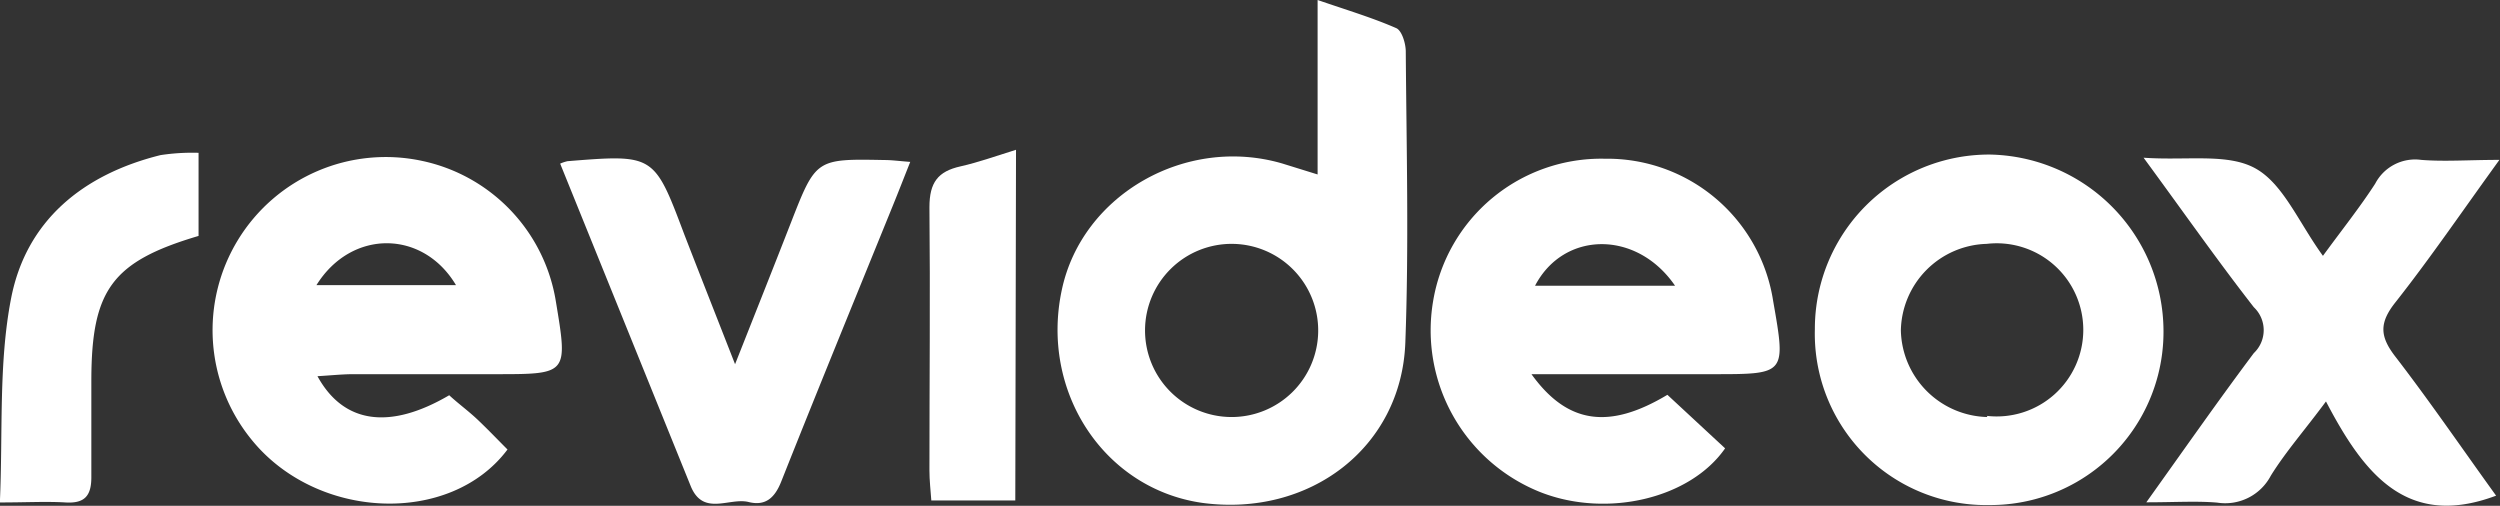 <svg xmlns="http://www.w3.org/2000/svg" viewBox="0 0 173.25 35.05"><rect x="0" y="0" width="173.25" height="35.05" fill="#333333" stroke="none"/><defs><style>.cls-1{fill:#fff;}</style></defs><g id="Layer_2" data-name="Layer 2"><g id="Layer_1-2" data-name="Layer 1"><path class="cls-1" d="M148.74,34.81c2.66-3.72,5-7.07,7.45-10.34a2.19,2.19,0,0,0,0-3.18c-2.48-3.18-4.8-6.49-7.64-10.36,3,.21,5.82-.33,7.75.74s3,3.75,4.68,6.06c1.32-1.81,2.56-3.36,3.62-5a3.12,3.12,0,0,1,3.19-1.65c1.63.13,3.27,0,5.42,0-2.58,3.56-4.79,6.81-7.23,9.9-1.1,1.4-1.06,2.33,0,3.71,2.42,3.14,4.66,6.42,7,9.66-6.16,2.31-9.15-1.47-11.79-6.53-1.48,2-2.78,3.47-3.82,5.14a3.57,3.57,0,0,1-3.73,1.87C152.2,34.71,150.71,34.81,148.74,34.81Z"/><path class="cls-1" d="M38.82,11.34a2.69,2.69,0,0,1,.51-.17c6-.48,6-.48,8.09,5.07,1.08,2.79,2.18,5.57,3.52,9,1.46-3.69,2.67-6.73,3.86-9.78C56.54,11,56.54,11,61.3,11.09c.49,0,1,.07,1.78.13-.45,1.13-.83,2.11-1.23,3.09C59.27,20.66,56.67,27,54.14,33.37c-.45,1.14-1.1,1.71-2.26,1.42-1.33-.33-3.13,1-4-1.07Z"/><path class="cls-1" d="M13.76,10.59v5.76c-6,1.78-7.42,3.74-7.43,10,0,2.24,0,4.48,0,6.72,0,1.3-.47,1.83-1.79,1.75s-2.71,0-4.55,0c.22-4.87-.1-9.63.78-14.15,1.05-5.4,5-8.59,10.35-9.92A14.56,14.56,0,0,1,13.76,10.59Z"/><path class="cls-1" d="M70.36,34.68H64.54c-.05-.7-.13-1.39-.13-2.08,0-6.08.06-12.16,0-18.24,0-1.72.59-2.48,2.15-2.83,1.25-.28,2.46-.72,3.85-1.15Z"/><path class="cls-1" d="M97.42,3.58c0-.57-.27-1.46-.66-1.63C95.09,1.22,93.34.7,91.31,0V12.09l-2.45-.76C82.19,9.38,75,13.48,73.59,20.06c-1.53,7.06,2.91,13.82,9.73,14.79,7.43,1,13.81-3.83,14.07-11.12C97.64,17,97.47,10.3,97.42,3.58ZM85.35,28.9a6,6,0,1,1,6-5.89A6,6,0,0,1,85.35,28.9Z"/><path class="cls-1" d="M34.36,25.93c5,0,5,0,4.16-5.05a11.89,11.89,0,0,0-9.27-9.73A12,12,0,0,0,17.41,30.44c4.52,5.63,13.8,6,17.76.71-.66-.66-1.3-1.33-2-2S31.79,28,31.13,27.39c-4.09,2.4-7.31,2-9.13-1.32.87-.05,1.63-.13,2.4-.14ZM21.93,19.76c2.42-3.89,7.38-3.85,9.67,0Z"/><path class="cls-1" d="M118.77,25.93c5,0,5,0,4.11-5.07A11.63,11.63,0,0,0,111.22,11,11.81,11.81,0,0,0,99.31,20.9a12.07,12.07,0,0,0,7.5,13.23c4.58,1.77,10.32.42,12.74-3.06l-4-3.71c-4,2.4-6.91,2.06-9.42-1.43Zm-2.69-6.13h-9.7C108.36,16,113.42,15.92,116.08,19.8Z"/><path class="cls-1" d="M137.85,10.71a12.08,12.08,0,0,0-12.08,12.1A11.87,11.87,0,0,0,137.86,35a12,12,0,0,0,12.07-12.12A12.26,12.26,0,0,0,137.85,10.71Zm-.12,18.19a6.14,6.14,0,0,1-6-6,6.12,6.12,0,0,1,5.95-6,6,6,0,1,1,0,11.92Z"/></g></g></svg>